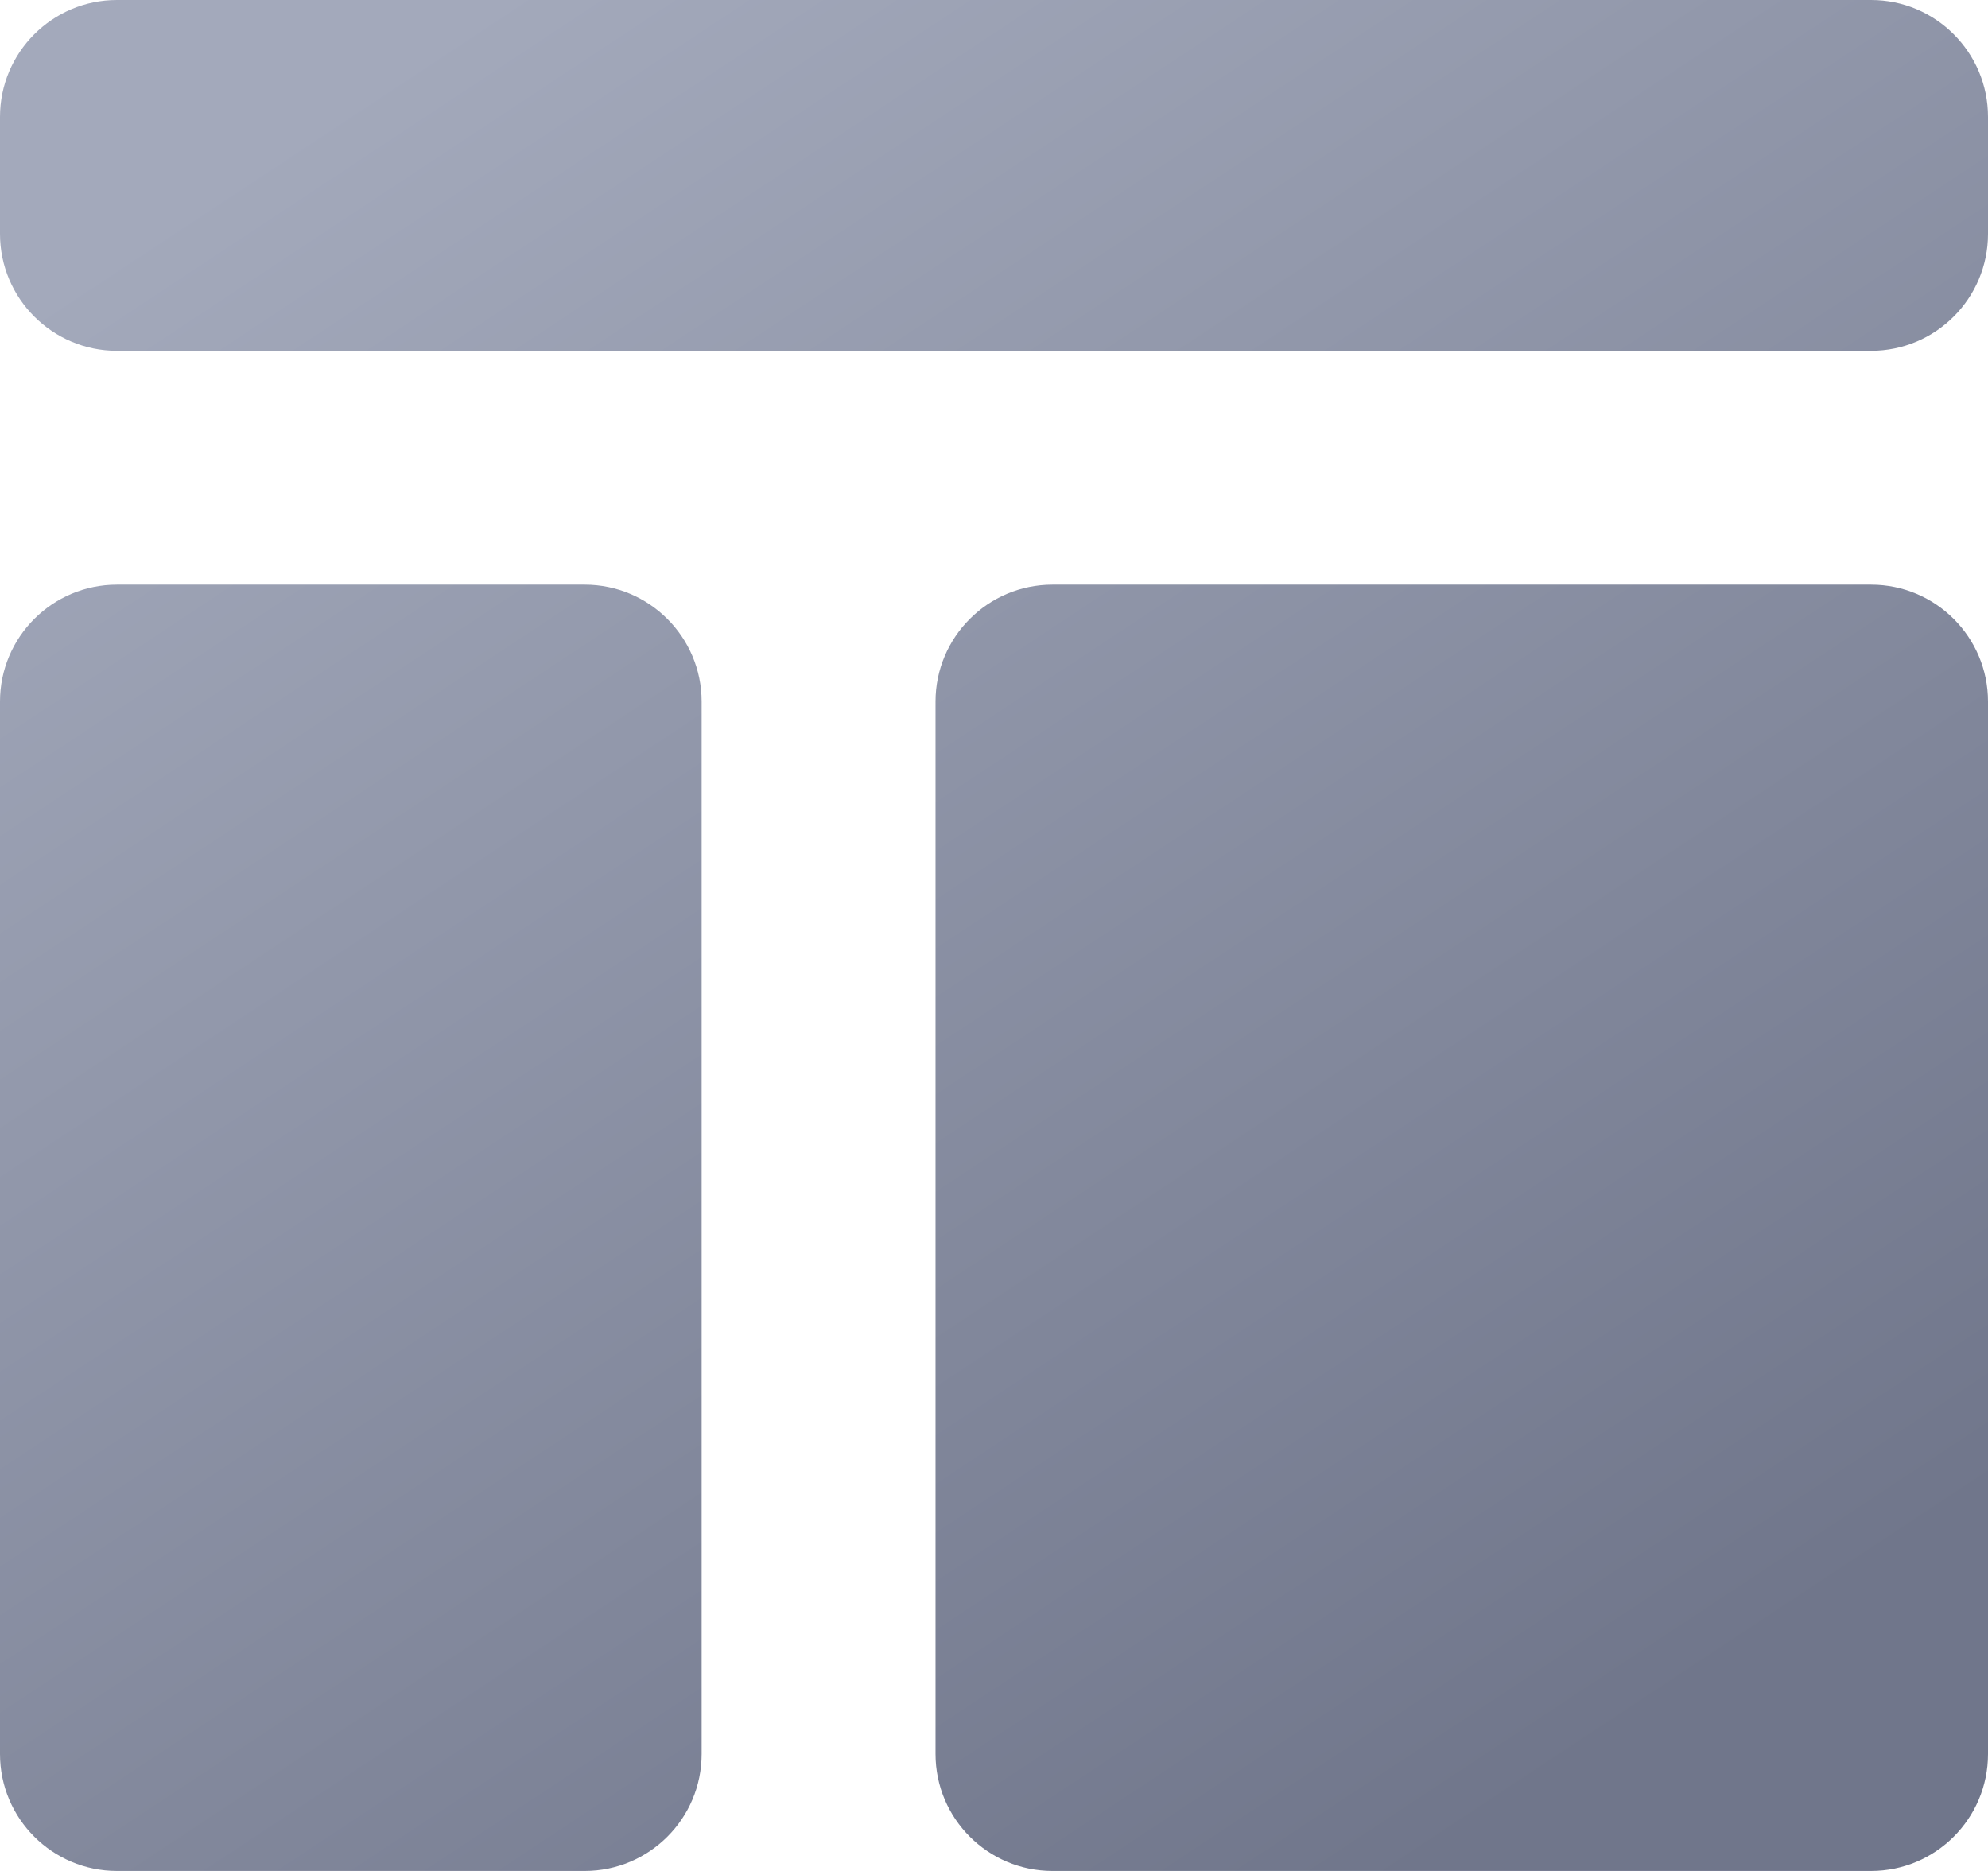 <?xml version="1.0" encoding="UTF-8"?>
<svg width="17px" height="16px" viewBox="0 0 17 16" version="1.1" xmlns="http://www.w3.org/2000/svg" xmlns:xlink="http://www.w3.org/1999/xlink">
    <!-- Generator: Sketch 64 (93537) - https://sketch.com -->
    <title>layout</title>
    <desc>Created with Sketch.</desc>
    <defs>
        <linearGradient x1="16.544%" y1="5.709%" x2="79.584%" y2="94.291%" id="linearGradient-1">
            <stop stop-color="#A3A9BB" offset="0%"></stop>
            <stop stop-color="#70768B" offset="100%"></stop>
        </linearGradient>
    </defs>
    <g id="页面-1" stroke="none" stroke-width="1" fill="none" fill-rule="evenodd">
        <g id="wallet" transform="translate(-1124, -1051)" fill="url(#linearGradient-1)">
            <path d="M1129,1056 C1129.552,1056 1130,1056.448 1130,1057 L1130,1066 C1130,1066.552 1129.552,1067 1129,1067 L1125,1067 C1124.448,1067 1124,1066.552 1124,1066 L1124,1057 C1124,1056.448 1124.448,1056 1125,1056 L1129,1056 Z M1140,1056 C1140.552,1056 1141,1056.448 1141,1057 L1141,1066 C1141,1066.552 1140.552,1067 1140,1067 L1133,1067 C1132.448,1067 1132,1066.552 1132,1066 L1132,1057 C1132,1056.448 1132.448,1056 1133,1056 L1140,1056 Z M1140,1051 C1140.552,1051 1141,1051.448 1141,1052 L1141,1053 C1141,1053.552 1140.552,1054 1140,1054 L1125,1054 C1124.448,1054 1124,1053.552 1124,1053 L1124,1052 C1124,1051.448 1124.448,1051 1125,1051 L1140,1051 Z" id="layout"></path>
        </g>
    </g>
</svg>